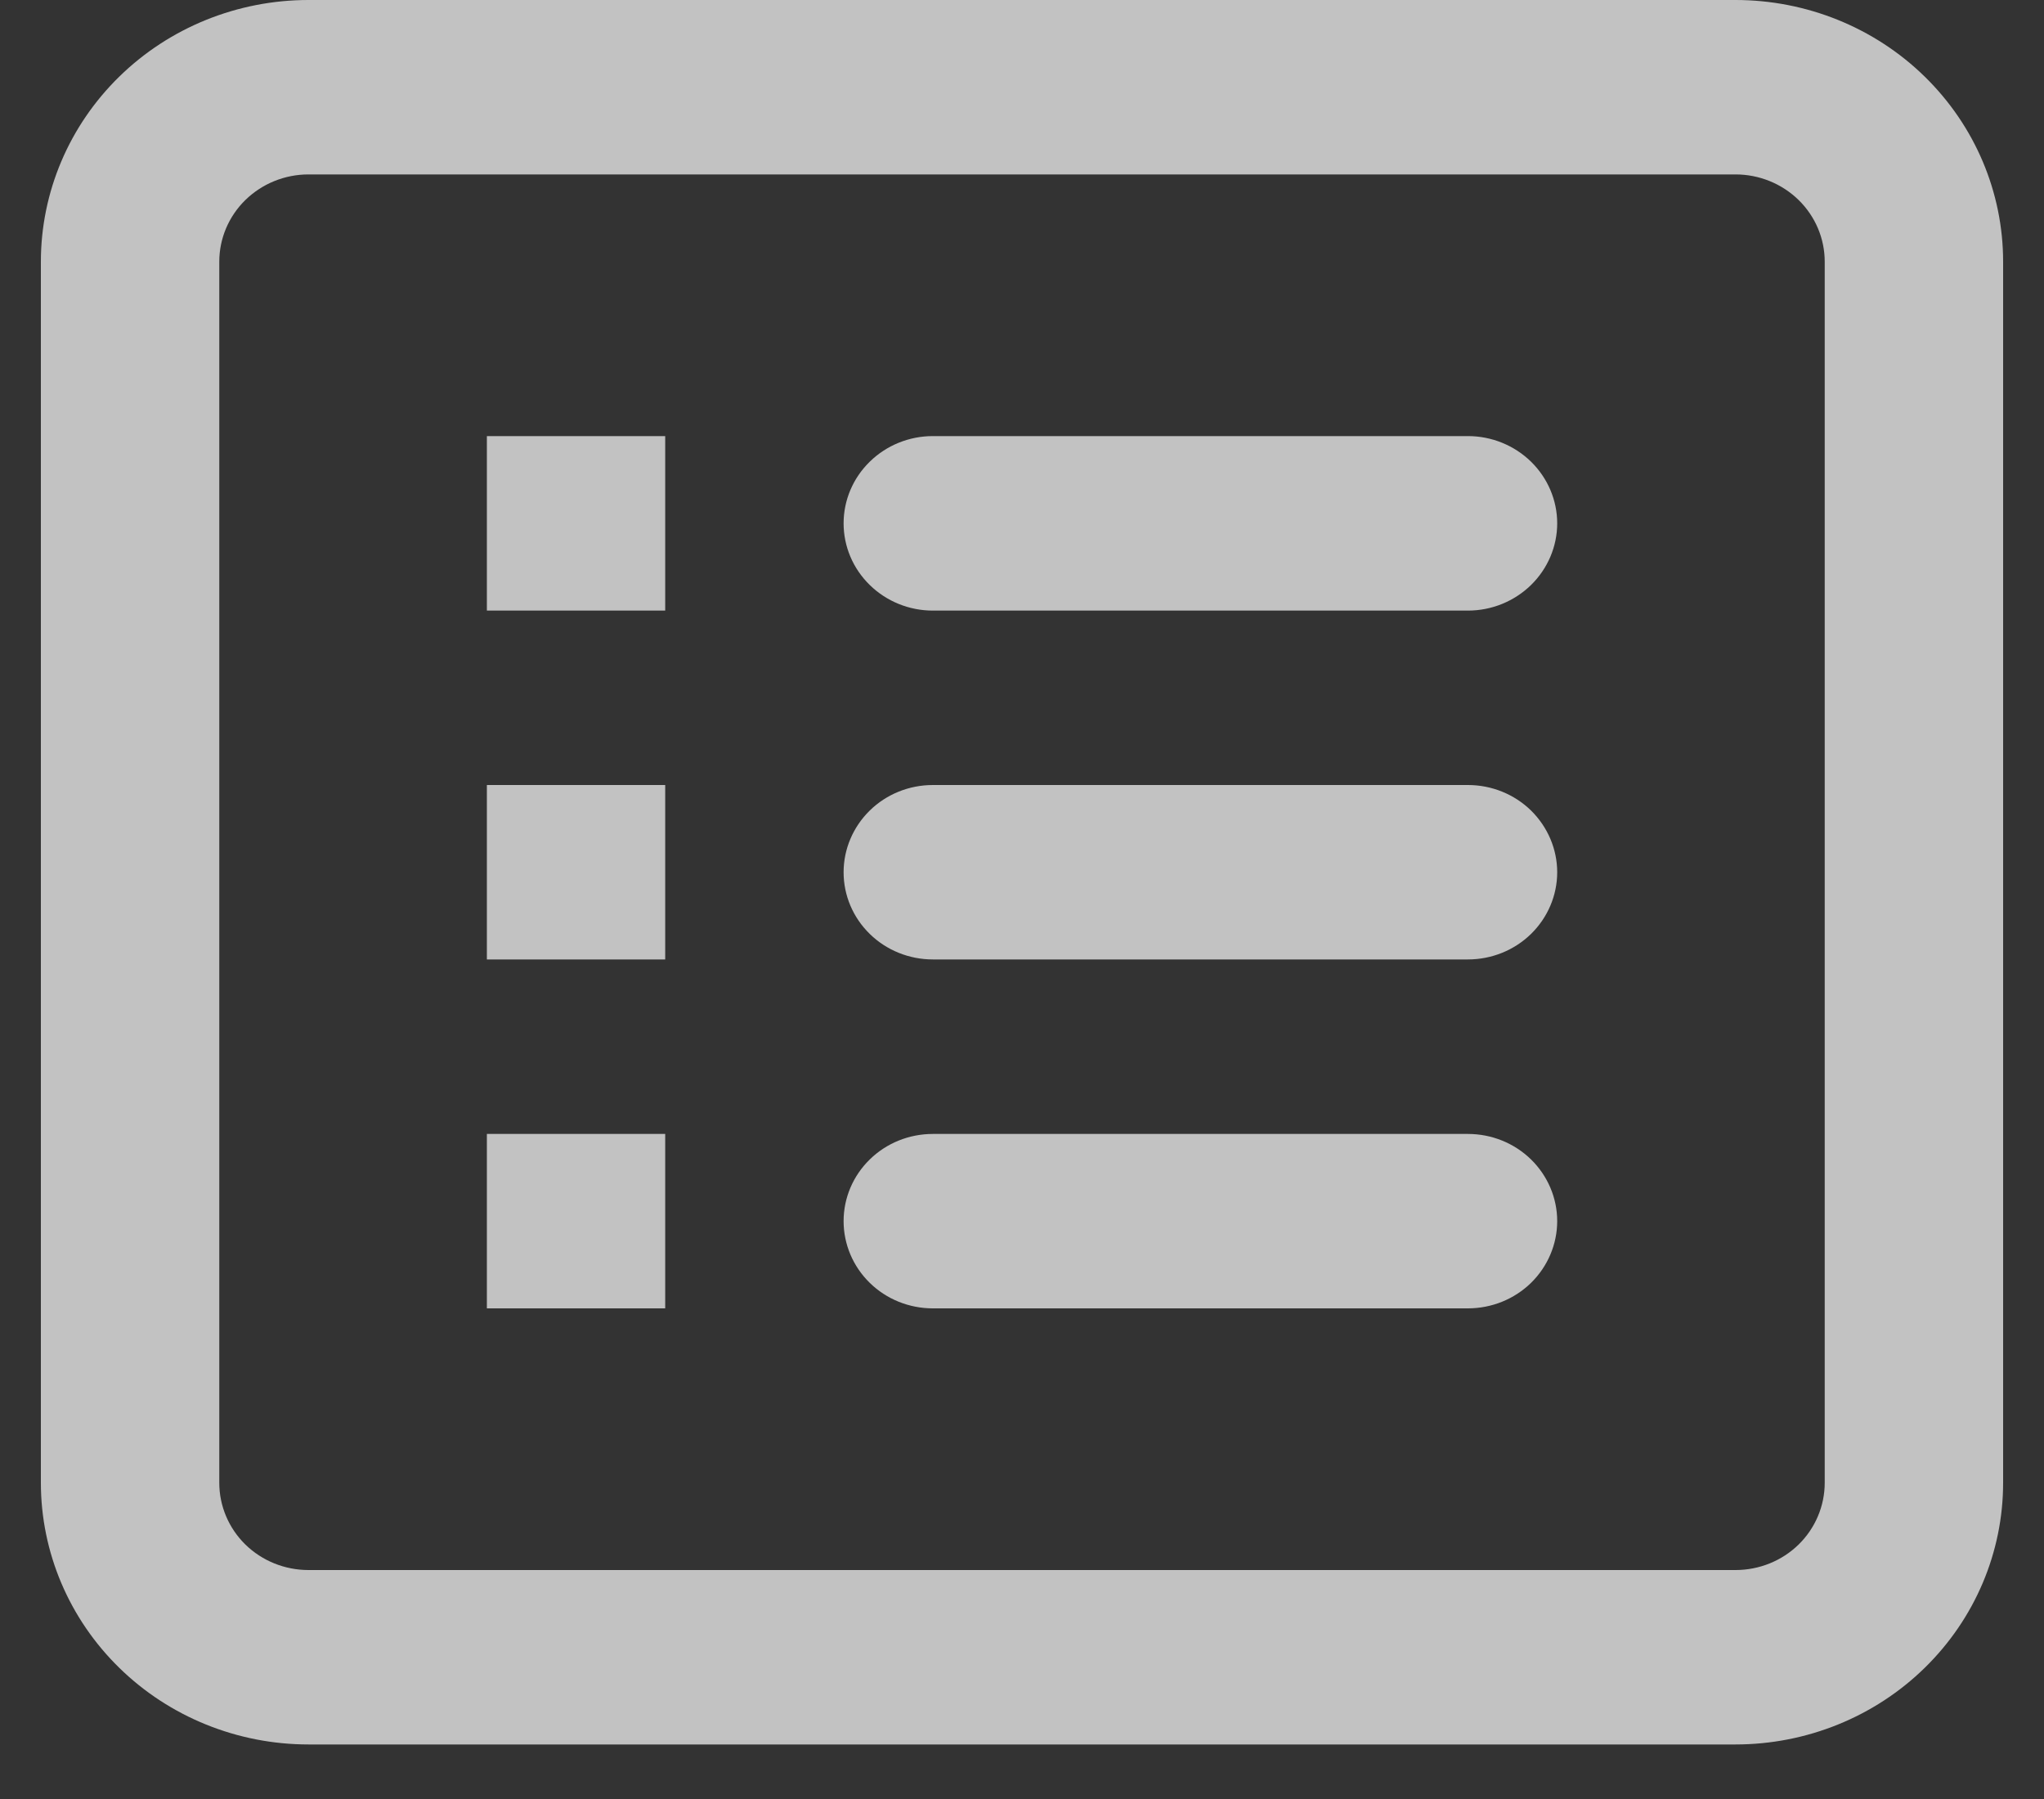 <svg width="25" height="22" viewBox="0 0 25 22" fill="none" xmlns="http://www.w3.org/2000/svg">
<rect x="0" y="0" width="25" height="22" fill="#333333" stroke="none"/>
<path opacity="0.7" fill-rule="evenodd" clip-rule="evenodd" d="M21.227 2.133H3.773C3.483 2.133 3.206 2.246 3.001 2.446C2.797 2.646 2.682 2.917 2.682 3.2V18.133C2.682 18.416 2.797 18.688 3.001 18.888C3.206 19.088 3.483 19.2 3.773 19.2H21.227C21.517 19.2 21.794 19.088 21.999 18.888C22.203 18.688 22.318 18.416 22.318 18.133V3.2C22.318 2.917 22.203 2.646 21.999 2.446C21.794 2.246 21.517 2.133 21.227 2.133ZM3.773 0C2.905 0 2.072 0.337 1.459 0.937C0.845 1.537 0.5 2.351 0.5 3.2V18.133C0.5 18.982 0.845 19.796 1.459 20.396C2.072 20.996 2.905 21.333 3.773 21.333H21.227C22.095 21.333 22.928 20.996 23.541 20.396C24.155 19.796 24.5 18.982 24.5 18.133V3.2C24.5 2.351 24.155 1.537 23.541 0.937C22.928 0.337 22.095 0 21.227 0H3.773ZM5.955 5.333H8.136V7.467H5.955V5.333ZM11.409 5.333C11.12 5.333 10.842 5.446 10.638 5.646C10.433 5.846 10.318 6.117 10.318 6.4C10.318 6.683 10.433 6.954 10.638 7.154C10.842 7.354 11.12 7.467 11.409 7.467H17.954C18.244 7.467 18.521 7.354 18.726 7.154C18.93 6.954 19.046 6.683 19.046 6.4C19.046 6.117 18.93 5.846 18.726 5.646C18.521 5.446 18.244 5.333 17.954 5.333H11.409ZM8.136 9.6H5.955V11.733H8.136V9.6ZM10.318 10.667C10.318 10.384 10.433 10.113 10.638 9.912C10.842 9.712 11.12 9.6 11.409 9.6H17.954C18.244 9.6 18.521 9.712 18.726 9.912C18.93 10.113 19.046 10.384 19.046 10.667C19.046 10.95 18.93 11.221 18.726 11.421C18.521 11.621 18.244 11.733 17.954 11.733H11.409C11.12 11.733 10.842 11.621 10.638 11.421C10.433 11.221 10.318 10.95 10.318 10.667ZM8.136 13.867H5.955V16H8.136V13.867ZM10.318 14.933C10.318 14.65 10.433 14.379 10.638 14.179C10.842 13.979 11.12 13.867 11.409 13.867H17.954C18.244 13.867 18.521 13.979 18.726 14.179C18.93 14.379 19.046 14.65 19.046 14.933C19.046 15.216 18.93 15.488 18.726 15.688C18.521 15.888 18.244 16 17.954 16H11.409C11.12 16 10.842 15.888 10.638 15.688C10.433 15.488 10.318 15.216 10.318 14.933Z" fill="white"/>
</svg>
